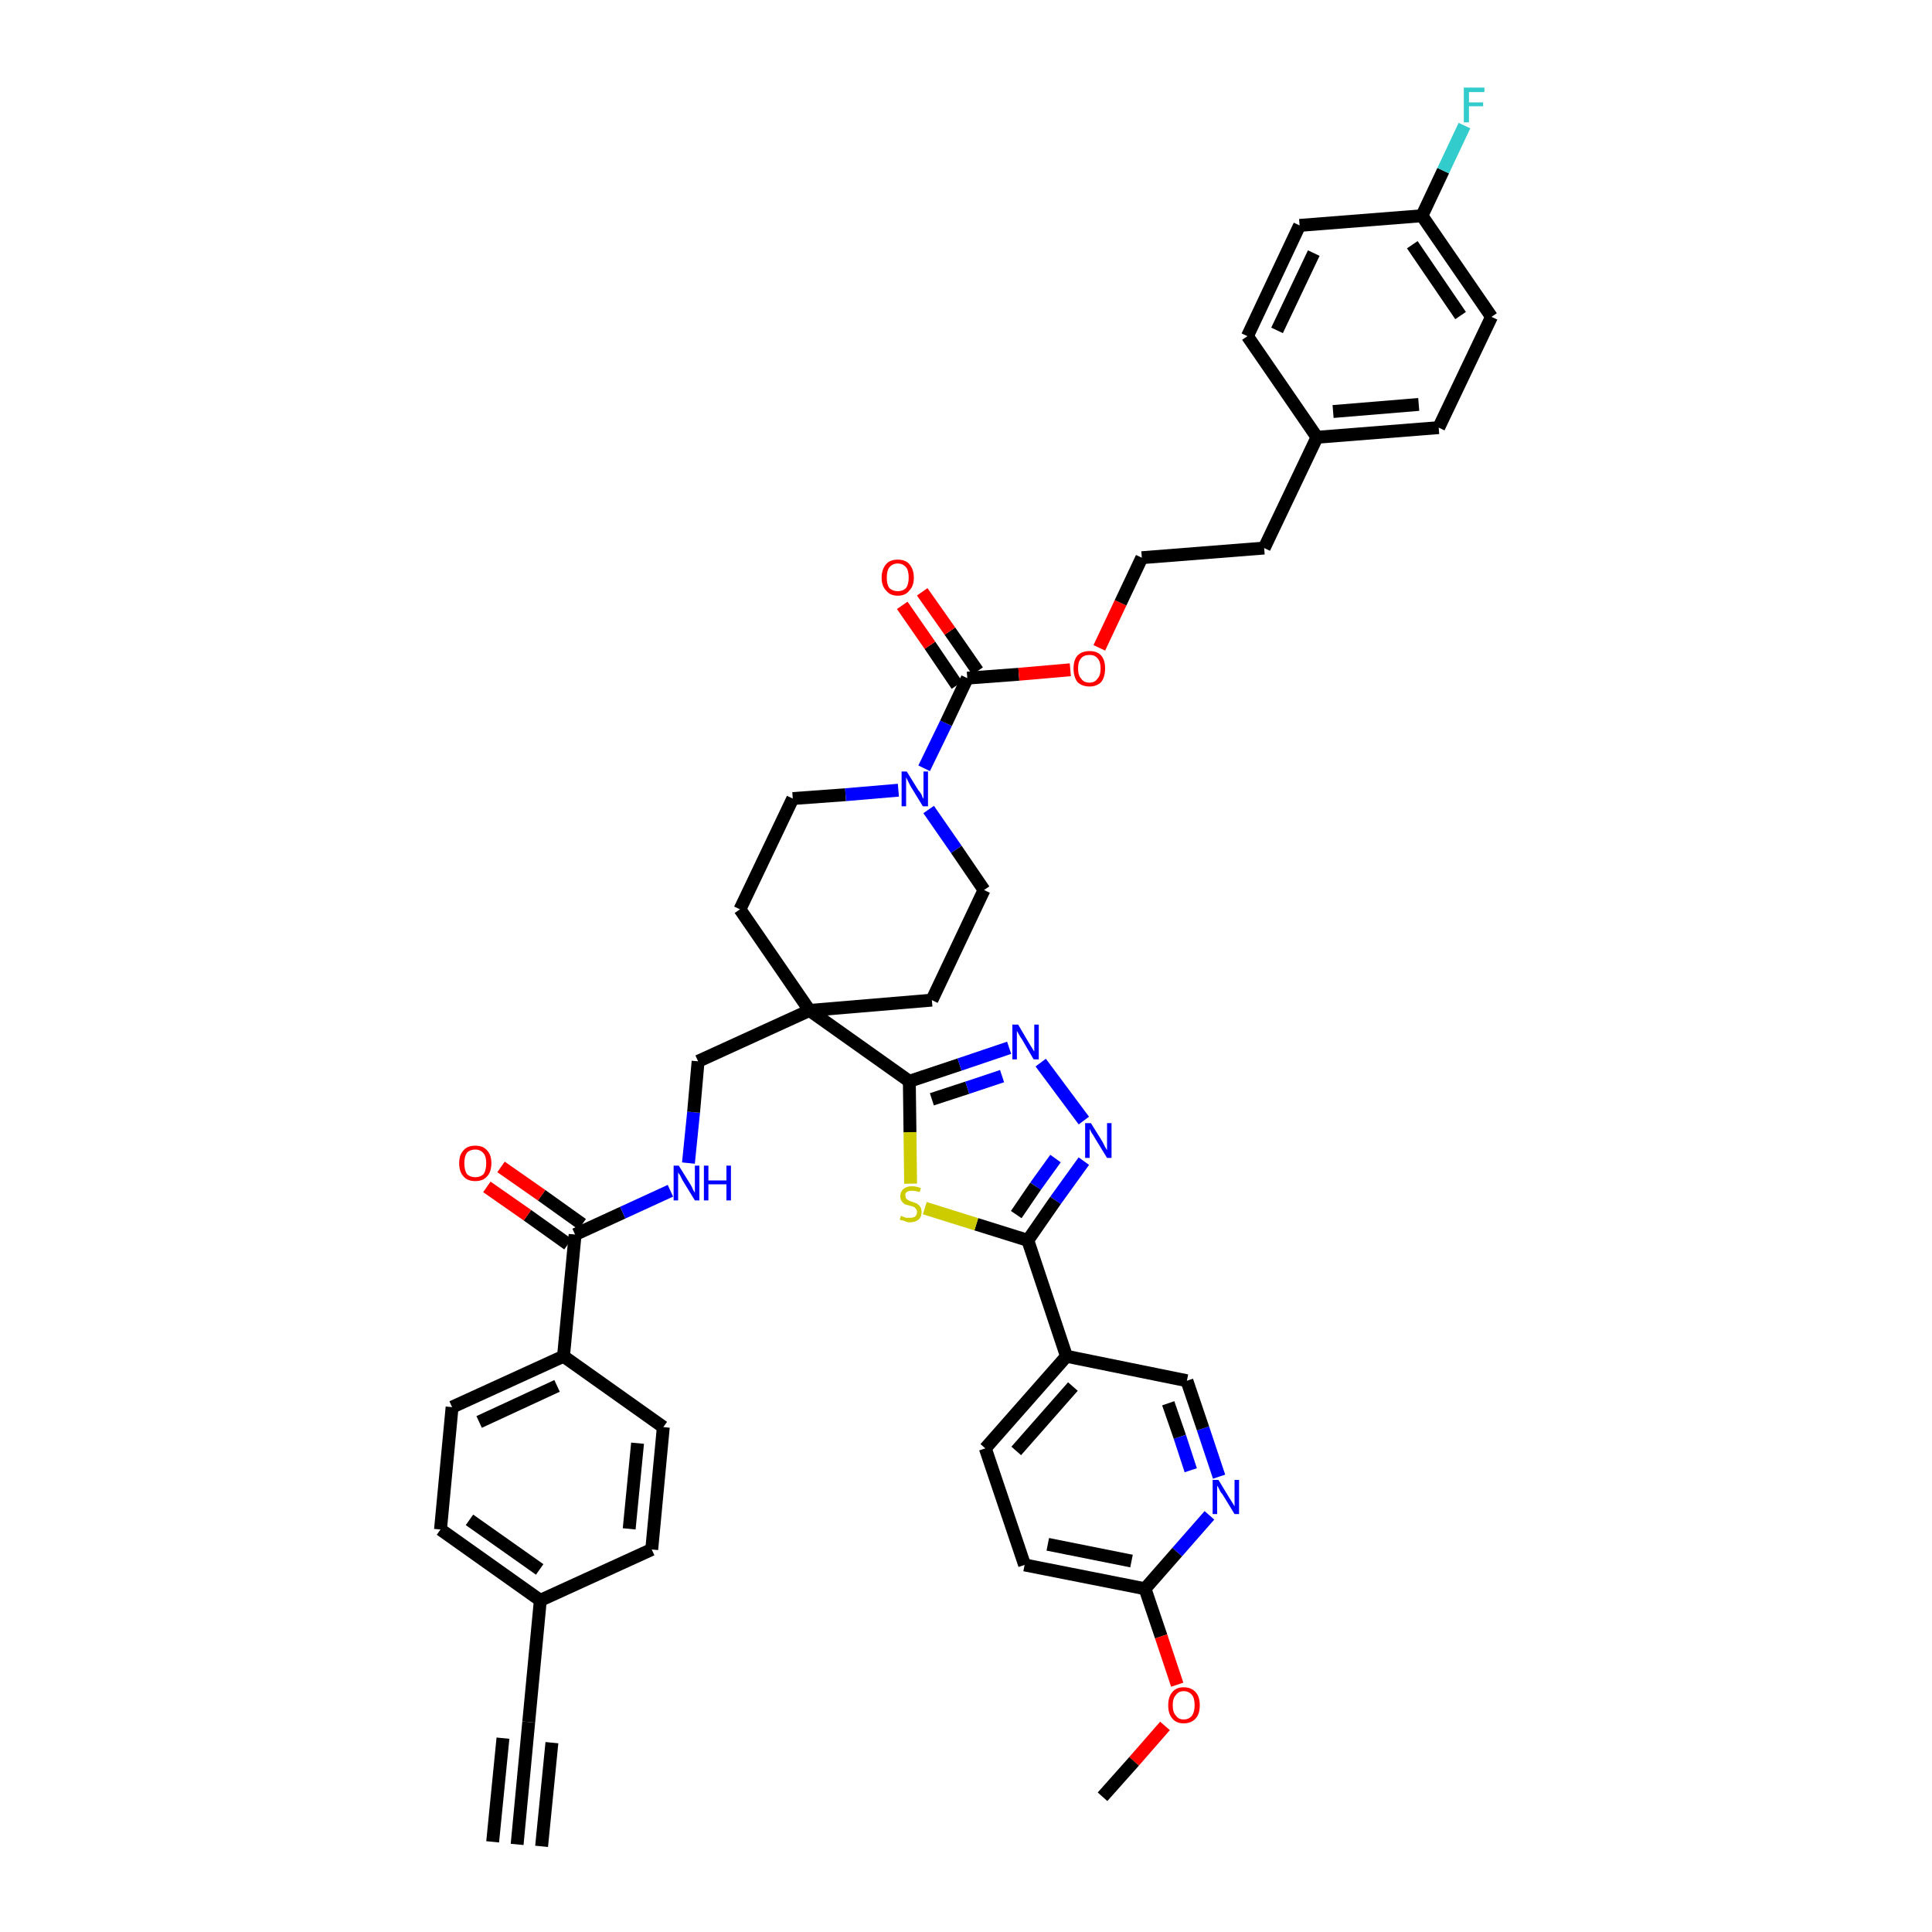 <?xml version='1.0' encoding='iso-8859-1'?>
<svg version='1.1' baseProfile='full'
              xmlns='http://www.w3.org/2000/svg'
                      xmlns:rdkit='http://www.rdkit.org/xml'
                      xmlns:xlink='http://www.w3.org/1999/xlink'
                  xml:space='preserve'
width='300px' height='300px' viewBox='0 0 300 300'>
<!-- END OF HEADER -->
<path class='bond-0 atom-0 atom-1' d='M 80.3,286.4 L 82.1,267.4' style='fill:none;fill-rule:evenodd;stroke:#000000;stroke-width:2.0px;stroke-linecap:butt;stroke-linejoin:miter;stroke-opacity:1' />
<path class='bond-0 atom-0 atom-1' d='M 84.1,286.7 L 85.7,270.6' style='fill:none;fill-rule:evenodd;stroke:#000000;stroke-width:2.0px;stroke-linecap:butt;stroke-linejoin:miter;stroke-opacity:1' />
<path class='bond-0 atom-0 atom-1' d='M 76.5,286.0 L 78.1,269.9' style='fill:none;fill-rule:evenodd;stroke:#000000;stroke-width:2.0px;stroke-linecap:butt;stroke-linejoin:miter;stroke-opacity:1' />
<path class='bond-1 atom-1 atom-2' d='M 82.1,267.4 L 83.9,248.5' style='fill:none;fill-rule:evenodd;stroke:#000000;stroke-width:2.0px;stroke-linecap:butt;stroke-linejoin:miter;stroke-opacity:1' />
<path class='bond-2 atom-2 atom-3' d='M 83.9,248.5 L 68.4,237.5' style='fill:none;fill-rule:evenodd;stroke:#000000;stroke-width:2.0px;stroke-linecap:butt;stroke-linejoin:miter;stroke-opacity:1' />
<path class='bond-2 atom-2 atom-3' d='M 83.8,243.7 L 72.9,236.0' style='fill:none;fill-rule:evenodd;stroke:#000000;stroke-width:2.0px;stroke-linecap:butt;stroke-linejoin:miter;stroke-opacity:1' />
<path class='bond-42 atom-42 atom-2' d='M 101.2,240.6 L 83.9,248.5' style='fill:none;fill-rule:evenodd;stroke:#000000;stroke-width:2.0px;stroke-linecap:butt;stroke-linejoin:miter;stroke-opacity:1' />
<path class='bond-3 atom-3 atom-4' d='M 68.4,237.5 L 70.2,218.5' style='fill:none;fill-rule:evenodd;stroke:#000000;stroke-width:2.0px;stroke-linecap:butt;stroke-linejoin:miter;stroke-opacity:1' />
<path class='bond-4 atom-4 atom-5' d='M 70.2,218.5 L 87.5,210.6' style='fill:none;fill-rule:evenodd;stroke:#000000;stroke-width:2.0px;stroke-linecap:butt;stroke-linejoin:miter;stroke-opacity:1' />
<path class='bond-4 atom-4 atom-5' d='M 74.4,220.8 L 86.5,215.2' style='fill:none;fill-rule:evenodd;stroke:#000000;stroke-width:2.0px;stroke-linecap:butt;stroke-linejoin:miter;stroke-opacity:1' />
<path class='bond-5 atom-5 atom-6' d='M 87.5,210.6 L 89.3,191.7' style='fill:none;fill-rule:evenodd;stroke:#000000;stroke-width:2.0px;stroke-linecap:butt;stroke-linejoin:miter;stroke-opacity:1' />
<path class='bond-40 atom-5 atom-41' d='M 87.5,210.6 L 103.0,221.6' style='fill:none;fill-rule:evenodd;stroke:#000000;stroke-width:2.0px;stroke-linecap:butt;stroke-linejoin:miter;stroke-opacity:1' />
<path class='bond-6 atom-6 atom-7' d='M 90.4,190.1 L 84.1,185.6' style='fill:none;fill-rule:evenodd;stroke:#000000;stroke-width:2.0px;stroke-linecap:butt;stroke-linejoin:miter;stroke-opacity:1' />
<path class='bond-6 atom-6 atom-7' d='M 84.1,185.6 L 77.8,181.2' style='fill:none;fill-rule:evenodd;stroke:#FF0000;stroke-width:2.0px;stroke-linecap:butt;stroke-linejoin:miter;stroke-opacity:1' />
<path class='bond-6 atom-6 atom-7' d='M 88.2,193.2 L 81.9,188.7' style='fill:none;fill-rule:evenodd;stroke:#000000;stroke-width:2.0px;stroke-linecap:butt;stroke-linejoin:miter;stroke-opacity:1' />
<path class='bond-6 atom-6 atom-7' d='M 81.9,188.7 L 75.6,184.3' style='fill:none;fill-rule:evenodd;stroke:#FF0000;stroke-width:2.0px;stroke-linecap:butt;stroke-linejoin:miter;stroke-opacity:1' />
<path class='bond-7 atom-6 atom-8' d='M 89.3,191.7 L 96.7,188.3' style='fill:none;fill-rule:evenodd;stroke:#000000;stroke-width:2.0px;stroke-linecap:butt;stroke-linejoin:miter;stroke-opacity:1' />
<path class='bond-7 atom-6 atom-8' d='M 96.7,188.3 L 104.1,184.9' style='fill:none;fill-rule:evenodd;stroke:#0000FF;stroke-width:2.0px;stroke-linecap:butt;stroke-linejoin:miter;stroke-opacity:1' />
<path class='bond-8 atom-8 atom-9' d='M 106.9,180.6 L 107.7,172.7' style='fill:none;fill-rule:evenodd;stroke:#0000FF;stroke-width:2.0px;stroke-linecap:butt;stroke-linejoin:miter;stroke-opacity:1' />
<path class='bond-8 atom-8 atom-9' d='M 107.7,172.7 L 108.4,164.8' style='fill:none;fill-rule:evenodd;stroke:#000000;stroke-width:2.0px;stroke-linecap:butt;stroke-linejoin:miter;stroke-opacity:1' />
<path class='bond-9 atom-9 atom-10' d='M 108.4,164.8 L 125.7,156.9' style='fill:none;fill-rule:evenodd;stroke:#000000;stroke-width:2.0px;stroke-linecap:butt;stroke-linejoin:miter;stroke-opacity:1' />
<path class='bond-10 atom-10 atom-11' d='M 125.7,156.9 L 141.2,167.9' style='fill:none;fill-rule:evenodd;stroke:#000000;stroke-width:2.0px;stroke-linecap:butt;stroke-linejoin:miter;stroke-opacity:1' />
<path class='bond-23 atom-10 atom-24' d='M 125.7,156.9 L 114.9,141.2' style='fill:none;fill-rule:evenodd;stroke:#000000;stroke-width:2.0px;stroke-linecap:butt;stroke-linejoin:miter;stroke-opacity:1' />
<path class='bond-43 atom-40 atom-10' d='M 144.7,155.3 L 125.7,156.9' style='fill:none;fill-rule:evenodd;stroke:#000000;stroke-width:2.0px;stroke-linecap:butt;stroke-linejoin:miter;stroke-opacity:1' />
<path class='bond-11 atom-11 atom-12' d='M 141.2,167.9 L 149.0,165.3' style='fill:none;fill-rule:evenodd;stroke:#000000;stroke-width:2.0px;stroke-linecap:butt;stroke-linejoin:miter;stroke-opacity:1' />
<path class='bond-11 atom-11 atom-12' d='M 149.0,165.3 L 156.7,162.7' style='fill:none;fill-rule:evenodd;stroke:#0000FF;stroke-width:2.0px;stroke-linecap:butt;stroke-linejoin:miter;stroke-opacity:1' />
<path class='bond-11 atom-11 atom-12' d='M 144.7,170.7 L 150.2,168.9' style='fill:none;fill-rule:evenodd;stroke:#000000;stroke-width:2.0px;stroke-linecap:butt;stroke-linejoin:miter;stroke-opacity:1' />
<path class='bond-11 atom-11 atom-12' d='M 150.2,168.9 L 155.6,167.1' style='fill:none;fill-rule:evenodd;stroke:#0000FF;stroke-width:2.0px;stroke-linecap:butt;stroke-linejoin:miter;stroke-opacity:1' />
<path class='bond-44 atom-23 atom-11' d='M 141.4,183.8 L 141.3,175.8' style='fill:none;fill-rule:evenodd;stroke:#CCCC00;stroke-width:2.0px;stroke-linecap:butt;stroke-linejoin:miter;stroke-opacity:1' />
<path class='bond-44 atom-23 atom-11' d='M 141.3,175.8 L 141.2,167.9' style='fill:none;fill-rule:evenodd;stroke:#000000;stroke-width:2.0px;stroke-linecap:butt;stroke-linejoin:miter;stroke-opacity:1' />
<path class='bond-12 atom-12 atom-13' d='M 161.6,165.0 L 168.3,174.0' style='fill:none;fill-rule:evenodd;stroke:#0000FF;stroke-width:2.0px;stroke-linecap:butt;stroke-linejoin:miter;stroke-opacity:1' />
<path class='bond-13 atom-13 atom-14' d='M 168.3,180.3 L 163.9,186.4' style='fill:none;fill-rule:evenodd;stroke:#0000FF;stroke-width:2.0px;stroke-linecap:butt;stroke-linejoin:miter;stroke-opacity:1' />
<path class='bond-13 atom-13 atom-14' d='M 163.9,186.4 L 159.6,192.6' style='fill:none;fill-rule:evenodd;stroke:#000000;stroke-width:2.0px;stroke-linecap:butt;stroke-linejoin:miter;stroke-opacity:1' />
<path class='bond-13 atom-13 atom-14' d='M 163.9,179.9 L 160.8,184.2' style='fill:none;fill-rule:evenodd;stroke:#0000FF;stroke-width:2.0px;stroke-linecap:butt;stroke-linejoin:miter;stroke-opacity:1' />
<path class='bond-13 atom-13 atom-14' d='M 160.8,184.2 L 157.8,188.6' style='fill:none;fill-rule:evenodd;stroke:#000000;stroke-width:2.0px;stroke-linecap:butt;stroke-linejoin:miter;stroke-opacity:1' />
<path class='bond-14 atom-14 atom-15' d='M 159.6,192.6 L 165.6,210.6' style='fill:none;fill-rule:evenodd;stroke:#000000;stroke-width:2.0px;stroke-linecap:butt;stroke-linejoin:miter;stroke-opacity:1' />
<path class='bond-22 atom-14 atom-23' d='M 159.6,192.6 L 151.6,190.1' style='fill:none;fill-rule:evenodd;stroke:#000000;stroke-width:2.0px;stroke-linecap:butt;stroke-linejoin:miter;stroke-opacity:1' />
<path class='bond-22 atom-14 atom-23' d='M 151.6,190.1 L 143.6,187.6' style='fill:none;fill-rule:evenodd;stroke:#CCCC00;stroke-width:2.0px;stroke-linecap:butt;stroke-linejoin:miter;stroke-opacity:1' />
<path class='bond-15 atom-15 atom-16' d='M 165.6,210.6 L 153.0,224.9' style='fill:none;fill-rule:evenodd;stroke:#000000;stroke-width:2.0px;stroke-linecap:butt;stroke-linejoin:miter;stroke-opacity:1' />
<path class='bond-15 atom-15 atom-16' d='M 166.6,215.3 L 157.8,225.3' style='fill:none;fill-rule:evenodd;stroke:#000000;stroke-width:2.0px;stroke-linecap:butt;stroke-linejoin:miter;stroke-opacity:1' />
<path class='bond-46 atom-22 atom-15' d='M 184.3,214.4 L 165.6,210.6' style='fill:none;fill-rule:evenodd;stroke:#000000;stroke-width:2.0px;stroke-linecap:butt;stroke-linejoin:miter;stroke-opacity:1' />
<path class='bond-16 atom-16 atom-17' d='M 153.0,224.9 L 159.1,243.0' style='fill:none;fill-rule:evenodd;stroke:#000000;stroke-width:2.0px;stroke-linecap:butt;stroke-linejoin:miter;stroke-opacity:1' />
<path class='bond-17 atom-17 atom-18' d='M 159.1,243.0 L 177.8,246.7' style='fill:none;fill-rule:evenodd;stroke:#000000;stroke-width:2.0px;stroke-linecap:butt;stroke-linejoin:miter;stroke-opacity:1' />
<path class='bond-17 atom-17 atom-18' d='M 162.7,239.8 L 175.7,242.4' style='fill:none;fill-rule:evenodd;stroke:#000000;stroke-width:2.0px;stroke-linecap:butt;stroke-linejoin:miter;stroke-opacity:1' />
<path class='bond-18 atom-18 atom-19' d='M 177.8,246.7 L 180.3,254.1' style='fill:none;fill-rule:evenodd;stroke:#000000;stroke-width:2.0px;stroke-linecap:butt;stroke-linejoin:miter;stroke-opacity:1' />
<path class='bond-18 atom-18 atom-19' d='M 180.3,254.1 L 182.8,261.6' style='fill:none;fill-rule:evenodd;stroke:#FF0000;stroke-width:2.0px;stroke-linecap:butt;stroke-linejoin:miter;stroke-opacity:1' />
<path class='bond-20 atom-18 atom-21' d='M 177.8,246.7 L 182.8,241.0' style='fill:none;fill-rule:evenodd;stroke:#000000;stroke-width:2.0px;stroke-linecap:butt;stroke-linejoin:miter;stroke-opacity:1' />
<path class='bond-20 atom-18 atom-21' d='M 182.8,241.0 L 187.8,235.3' style='fill:none;fill-rule:evenodd;stroke:#0000FF;stroke-width:2.0px;stroke-linecap:butt;stroke-linejoin:miter;stroke-opacity:1' />
<path class='bond-19 atom-19 atom-20' d='M 180.9,268.0 L 176.1,273.5' style='fill:none;fill-rule:evenodd;stroke:#FF0000;stroke-width:2.0px;stroke-linecap:butt;stroke-linejoin:miter;stroke-opacity:1' />
<path class='bond-19 atom-19 atom-20' d='M 176.1,273.5 L 171.2,279.0' style='fill:none;fill-rule:evenodd;stroke:#000000;stroke-width:2.0px;stroke-linecap:butt;stroke-linejoin:miter;stroke-opacity:1' />
<path class='bond-21 atom-21 atom-22' d='M 189.3,229.3 L 186.8,221.8' style='fill:none;fill-rule:evenodd;stroke:#0000FF;stroke-width:2.0px;stroke-linecap:butt;stroke-linejoin:miter;stroke-opacity:1' />
<path class='bond-21 atom-21 atom-22' d='M 186.8,221.8 L 184.3,214.4' style='fill:none;fill-rule:evenodd;stroke:#000000;stroke-width:2.0px;stroke-linecap:butt;stroke-linejoin:miter;stroke-opacity:1' />
<path class='bond-21 atom-21 atom-22' d='M 184.9,228.3 L 183.2,223.1' style='fill:none;fill-rule:evenodd;stroke:#0000FF;stroke-width:2.0px;stroke-linecap:butt;stroke-linejoin:miter;stroke-opacity:1' />
<path class='bond-21 atom-21 atom-22' d='M 183.2,223.1 L 181.4,217.9' style='fill:none;fill-rule:evenodd;stroke:#000000;stroke-width:2.0px;stroke-linecap:butt;stroke-linejoin:miter;stroke-opacity:1' />
<path class='bond-24 atom-24 atom-25' d='M 114.9,141.2 L 123.1,124.0' style='fill:none;fill-rule:evenodd;stroke:#000000;stroke-width:2.0px;stroke-linecap:butt;stroke-linejoin:miter;stroke-opacity:1' />
<path class='bond-25 atom-25 atom-26' d='M 123.1,124.0 L 131.3,123.4' style='fill:none;fill-rule:evenodd;stroke:#000000;stroke-width:2.0px;stroke-linecap:butt;stroke-linejoin:miter;stroke-opacity:1' />
<path class='bond-25 atom-25 atom-26' d='M 131.3,123.4 L 139.5,122.7' style='fill:none;fill-rule:evenodd;stroke:#0000FF;stroke-width:2.0px;stroke-linecap:butt;stroke-linejoin:miter;stroke-opacity:1' />
<path class='bond-26 atom-26 atom-27' d='M 143.5,119.3 L 146.9,112.3' style='fill:none;fill-rule:evenodd;stroke:#0000FF;stroke-width:2.0px;stroke-linecap:butt;stroke-linejoin:miter;stroke-opacity:1' />
<path class='bond-26 atom-26 atom-27' d='M 146.9,112.3 L 150.2,105.3' style='fill:none;fill-rule:evenodd;stroke:#000000;stroke-width:2.0px;stroke-linecap:butt;stroke-linejoin:miter;stroke-opacity:1' />
<path class='bond-38 atom-26 atom-39' d='M 144.2,125.7 L 148.5,131.9' style='fill:none;fill-rule:evenodd;stroke:#0000FF;stroke-width:2.0px;stroke-linecap:butt;stroke-linejoin:miter;stroke-opacity:1' />
<path class='bond-38 atom-26 atom-39' d='M 148.5,131.9 L 152.8,138.2' style='fill:none;fill-rule:evenodd;stroke:#000000;stroke-width:2.0px;stroke-linecap:butt;stroke-linejoin:miter;stroke-opacity:1' />
<path class='bond-27 atom-27 atom-28' d='M 151.8,104.2 L 147.5,98.0' style='fill:none;fill-rule:evenodd;stroke:#000000;stroke-width:2.0px;stroke-linecap:butt;stroke-linejoin:miter;stroke-opacity:1' />
<path class='bond-27 atom-27 atom-28' d='M 147.5,98.0 L 143.2,91.9' style='fill:none;fill-rule:evenodd;stroke:#FF0000;stroke-width:2.0px;stroke-linecap:butt;stroke-linejoin:miter;stroke-opacity:1' />
<path class='bond-27 atom-27 atom-28' d='M 148.6,106.4 L 144.4,100.2' style='fill:none;fill-rule:evenodd;stroke:#000000;stroke-width:2.0px;stroke-linecap:butt;stroke-linejoin:miter;stroke-opacity:1' />
<path class='bond-27 atom-27 atom-28' d='M 144.4,100.2 L 140.1,94.0' style='fill:none;fill-rule:evenodd;stroke:#FF0000;stroke-width:2.0px;stroke-linecap:butt;stroke-linejoin:miter;stroke-opacity:1' />
<path class='bond-28 atom-27 atom-29' d='M 150.2,105.3 L 158.2,104.7' style='fill:none;fill-rule:evenodd;stroke:#000000;stroke-width:2.0px;stroke-linecap:butt;stroke-linejoin:miter;stroke-opacity:1' />
<path class='bond-28 atom-27 atom-29' d='M 158.2,104.7 L 166.2,104.0' style='fill:none;fill-rule:evenodd;stroke:#FF0000;stroke-width:2.0px;stroke-linecap:butt;stroke-linejoin:miter;stroke-opacity:1' />
<path class='bond-29 atom-29 atom-30' d='M 170.7,100.6 L 174.0,93.6' style='fill:none;fill-rule:evenodd;stroke:#FF0000;stroke-width:2.0px;stroke-linecap:butt;stroke-linejoin:miter;stroke-opacity:1' />
<path class='bond-29 atom-29 atom-30' d='M 174.0,93.6 L 177.3,86.6' style='fill:none;fill-rule:evenodd;stroke:#000000;stroke-width:2.0px;stroke-linecap:butt;stroke-linejoin:miter;stroke-opacity:1' />
<path class='bond-30 atom-30 atom-31' d='M 177.3,86.6 L 196.3,85.1' style='fill:none;fill-rule:evenodd;stroke:#000000;stroke-width:2.0px;stroke-linecap:butt;stroke-linejoin:miter;stroke-opacity:1' />
<path class='bond-31 atom-31 atom-32' d='M 196.3,85.1 L 204.5,67.9' style='fill:none;fill-rule:evenodd;stroke:#000000;stroke-width:2.0px;stroke-linecap:butt;stroke-linejoin:miter;stroke-opacity:1' />
<path class='bond-32 atom-32 atom-33' d='M 204.5,67.9 L 223.4,66.4' style='fill:none;fill-rule:evenodd;stroke:#000000;stroke-width:2.0px;stroke-linecap:butt;stroke-linejoin:miter;stroke-opacity:1' />
<path class='bond-32 atom-32 atom-33' d='M 207.0,63.9 L 220.3,62.8' style='fill:none;fill-rule:evenodd;stroke:#000000;stroke-width:2.0px;stroke-linecap:butt;stroke-linejoin:miter;stroke-opacity:1' />
<path class='bond-45 atom-38 atom-32' d='M 193.7,52.2 L 204.5,67.9' style='fill:none;fill-rule:evenodd;stroke:#000000;stroke-width:2.0px;stroke-linecap:butt;stroke-linejoin:miter;stroke-opacity:1' />
<path class='bond-33 atom-33 atom-34' d='M 223.4,66.4 L 231.6,49.2' style='fill:none;fill-rule:evenodd;stroke:#000000;stroke-width:2.0px;stroke-linecap:butt;stroke-linejoin:miter;stroke-opacity:1' />
<path class='bond-34 atom-34 atom-35' d='M 231.6,49.2 L 220.8,33.5' style='fill:none;fill-rule:evenodd;stroke:#000000;stroke-width:2.0px;stroke-linecap:butt;stroke-linejoin:miter;stroke-opacity:1' />
<path class='bond-34 atom-34 atom-35' d='M 226.8,49.0 L 219.3,38.0' style='fill:none;fill-rule:evenodd;stroke:#000000;stroke-width:2.0px;stroke-linecap:butt;stroke-linejoin:miter;stroke-opacity:1' />
<path class='bond-35 atom-35 atom-36' d='M 220.8,33.5 L 224.1,26.5' style='fill:none;fill-rule:evenodd;stroke:#000000;stroke-width:2.0px;stroke-linecap:butt;stroke-linejoin:miter;stroke-opacity:1' />
<path class='bond-35 atom-35 atom-36' d='M 224.1,26.5 L 227.4,19.5' style='fill:none;fill-rule:evenodd;stroke:#33CCCC;stroke-width:2.0px;stroke-linecap:butt;stroke-linejoin:miter;stroke-opacity:1' />
<path class='bond-36 atom-35 atom-37' d='M 220.8,33.5 L 201.8,35.0' style='fill:none;fill-rule:evenodd;stroke:#000000;stroke-width:2.0px;stroke-linecap:butt;stroke-linejoin:miter;stroke-opacity:1' />
<path class='bond-37 atom-37 atom-38' d='M 201.8,35.0 L 193.7,52.2' style='fill:none;fill-rule:evenodd;stroke:#000000;stroke-width:2.0px;stroke-linecap:butt;stroke-linejoin:miter;stroke-opacity:1' />
<path class='bond-37 atom-37 atom-38' d='M 204.0,39.3 L 198.3,51.3' style='fill:none;fill-rule:evenodd;stroke:#000000;stroke-width:2.0px;stroke-linecap:butt;stroke-linejoin:miter;stroke-opacity:1' />
<path class='bond-39 atom-39 atom-40' d='M 152.8,138.2 L 144.7,155.3' style='fill:none;fill-rule:evenodd;stroke:#000000;stroke-width:2.0px;stroke-linecap:butt;stroke-linejoin:miter;stroke-opacity:1' />
<path class='bond-41 atom-41 atom-42' d='M 103.0,221.6 L 101.2,240.6' style='fill:none;fill-rule:evenodd;stroke:#000000;stroke-width:2.0px;stroke-linecap:butt;stroke-linejoin:miter;stroke-opacity:1' />
<path class='bond-41 atom-41 atom-42' d='M 99.0,224.1 L 97.7,237.4' style='fill:none;fill-rule:evenodd;stroke:#000000;stroke-width:2.0px;stroke-linecap:butt;stroke-linejoin:miter;stroke-opacity:1' />
<path  class='atom-7' d='M 71.3 180.6
Q 71.3 179.3, 72.0 178.6
Q 72.6 177.9, 73.8 177.9
Q 75.0 177.9, 75.6 178.6
Q 76.3 179.3, 76.3 180.6
Q 76.3 182.0, 75.6 182.7
Q 75.0 183.4, 73.8 183.4
Q 72.6 183.4, 72.0 182.7
Q 71.3 182.0, 71.3 180.6
M 73.8 182.8
Q 74.6 182.8, 75.1 182.3
Q 75.5 181.7, 75.5 180.6
Q 75.5 179.6, 75.1 179.1
Q 74.6 178.5, 73.8 178.5
Q 73.0 178.5, 72.5 179.0
Q 72.1 179.6, 72.1 180.6
Q 72.1 181.7, 72.5 182.3
Q 73.0 182.8, 73.8 182.8
' fill='#FF0000'/>
<path  class='atom-8' d='M 105.4 181.0
L 107.2 183.9
Q 107.4 184.2, 107.6 184.7
Q 107.9 185.2, 107.9 185.2
L 107.9 181.0
L 108.6 181.0
L 108.6 186.4
L 107.9 186.4
L 106.0 183.3
Q 105.8 182.9, 105.6 182.5
Q 105.3 182.1, 105.3 182.0
L 105.3 186.4
L 104.6 186.4
L 104.6 181.0
L 105.4 181.0
' fill='#0000FF'/>
<path  class='atom-8' d='M 109.3 181.0
L 110.0 181.0
L 110.0 183.3
L 112.8 183.3
L 112.8 181.0
L 113.5 181.0
L 113.5 186.4
L 112.8 186.4
L 112.8 183.9
L 110.0 183.9
L 110.0 186.4
L 109.3 186.4
L 109.3 181.0
' fill='#0000FF'/>
<path  class='atom-12' d='M 158.1 159.1
L 159.8 162.0
Q 160.0 162.3, 160.3 162.8
Q 160.6 163.3, 160.6 163.3
L 160.6 159.1
L 161.3 159.1
L 161.3 164.5
L 160.5 164.5
L 158.7 161.4
Q 158.4 161.0, 158.2 160.6
Q 158.0 160.2, 157.9 160.1
L 157.9 164.5
L 157.2 164.5
L 157.2 159.1
L 158.1 159.1
' fill='#0000FF'/>
<path  class='atom-13' d='M 169.4 174.4
L 171.2 177.3
Q 171.3 177.5, 171.6 178.1
Q 171.9 178.6, 171.9 178.6
L 171.9 174.4
L 172.6 174.4
L 172.6 179.8
L 171.9 179.8
L 170.0 176.7
Q 169.8 176.3, 169.5 175.9
Q 169.3 175.5, 169.2 175.3
L 169.2 179.8
L 168.5 179.8
L 168.5 174.4
L 169.4 174.4
' fill='#0000FF'/>
<path  class='atom-19' d='M 181.4 264.8
Q 181.4 263.5, 182.0 262.8
Q 182.6 262.0, 183.8 262.0
Q 185.0 262.0, 185.7 262.8
Q 186.3 263.5, 186.3 264.8
Q 186.3 266.1, 185.7 266.8
Q 185.0 267.6, 183.8 267.6
Q 182.6 267.6, 182.0 266.8
Q 181.4 266.1, 181.4 264.8
M 183.8 267.0
Q 184.6 267.0, 185.1 266.4
Q 185.5 265.8, 185.5 264.8
Q 185.5 263.7, 185.1 263.2
Q 184.6 262.6, 183.8 262.6
Q 183.0 262.6, 182.6 263.2
Q 182.1 263.7, 182.1 264.8
Q 182.1 265.9, 182.6 266.4
Q 183.0 267.0, 183.8 267.0
' fill='#FF0000'/>
<path  class='atom-21' d='M 189.2 229.8
L 190.9 232.6
Q 191.1 232.9, 191.4 233.4
Q 191.7 233.9, 191.7 233.9
L 191.7 229.8
L 192.4 229.8
L 192.4 235.1
L 191.7 235.1
L 189.8 232.0
Q 189.5 231.7, 189.3 231.2
Q 189.1 230.8, 189.0 230.7
L 189.0 235.1
L 188.3 235.1
L 188.3 229.8
L 189.2 229.8
' fill='#0000FF'/>
<path  class='atom-23' d='M 139.9 188.8
Q 139.9 188.8, 140.2 188.9
Q 140.4 189.0, 140.7 189.1
Q 141.0 189.1, 141.3 189.1
Q 141.8 189.1, 142.1 188.9
Q 142.4 188.6, 142.4 188.2
Q 142.4 187.9, 142.2 187.7
Q 142.1 187.5, 141.9 187.4
Q 141.6 187.3, 141.2 187.2
Q 140.8 187.1, 140.5 187.0
Q 140.2 186.8, 140.0 186.5
Q 139.8 186.2, 139.8 185.8
Q 139.8 185.1, 140.2 184.7
Q 140.7 184.2, 141.6 184.2
Q 142.3 184.2, 143.0 184.5
L 142.8 185.1
Q 142.1 184.9, 141.6 184.9
Q 141.1 184.9, 140.8 185.1
Q 140.5 185.3, 140.6 185.7
Q 140.6 185.9, 140.7 186.1
Q 140.9 186.3, 141.1 186.4
Q 141.3 186.5, 141.6 186.6
Q 142.1 186.8, 142.4 186.9
Q 142.7 187.1, 142.9 187.4
Q 143.1 187.7, 143.1 188.2
Q 143.1 189.0, 142.6 189.4
Q 142.1 189.8, 141.3 189.8
Q 140.8 189.8, 140.5 189.6
Q 140.1 189.5, 139.7 189.4
L 139.9 188.8
' fill='#CCCC00'/>
<path  class='atom-26' d='M 140.8 119.8
L 142.6 122.7
Q 142.8 122.9, 143.1 123.4
Q 143.3 124.0, 143.4 124.0
L 143.4 119.8
L 144.1 119.8
L 144.1 125.2
L 143.3 125.2
L 141.4 122.1
Q 141.2 121.7, 141.0 121.3
Q 140.8 120.9, 140.7 120.7
L 140.7 125.2
L 140.0 125.2
L 140.0 119.8
L 140.8 119.8
' fill='#0000FF'/>
<path  class='atom-28' d='M 136.9 89.7
Q 136.9 88.4, 137.6 87.6
Q 138.2 86.9, 139.4 86.9
Q 140.6 86.9, 141.2 87.6
Q 141.9 88.4, 141.9 89.7
Q 141.9 91.0, 141.2 91.7
Q 140.6 92.5, 139.4 92.5
Q 138.2 92.5, 137.6 91.7
Q 136.9 91.0, 136.9 89.7
M 139.4 91.8
Q 140.2 91.8, 140.7 91.3
Q 141.1 90.7, 141.1 89.7
Q 141.1 88.6, 140.7 88.1
Q 140.2 87.5, 139.4 87.5
Q 138.6 87.5, 138.1 88.1
Q 137.7 88.6, 137.7 89.7
Q 137.7 90.8, 138.1 91.3
Q 138.6 91.8, 139.4 91.8
' fill='#FF0000'/>
<path  class='atom-29' d='M 166.7 103.8
Q 166.7 102.5, 167.3 101.8
Q 168.0 101.1, 169.2 101.1
Q 170.4 101.1, 171.0 101.8
Q 171.6 102.5, 171.6 103.8
Q 171.6 105.1, 171.0 105.9
Q 170.3 106.6, 169.2 106.6
Q 168.0 106.6, 167.3 105.9
Q 166.7 105.1, 166.7 103.8
M 169.2 106.0
Q 170.0 106.0, 170.4 105.4
Q 170.9 104.9, 170.9 103.8
Q 170.9 102.7, 170.4 102.2
Q 170.0 101.7, 169.2 101.7
Q 168.3 101.7, 167.9 102.2
Q 167.4 102.7, 167.4 103.8
Q 167.4 104.9, 167.9 105.4
Q 168.3 106.0, 169.2 106.0
' fill='#FF0000'/>
<path  class='atom-36' d='M 227.3 13.6
L 230.5 13.6
L 230.5 14.3
L 228.1 14.3
L 228.1 15.9
L 230.3 15.9
L 230.3 16.5
L 228.1 16.5
L 228.1 19.0
L 227.3 19.0
L 227.3 13.6
' fill='#33CCCC'/>
</svg>
